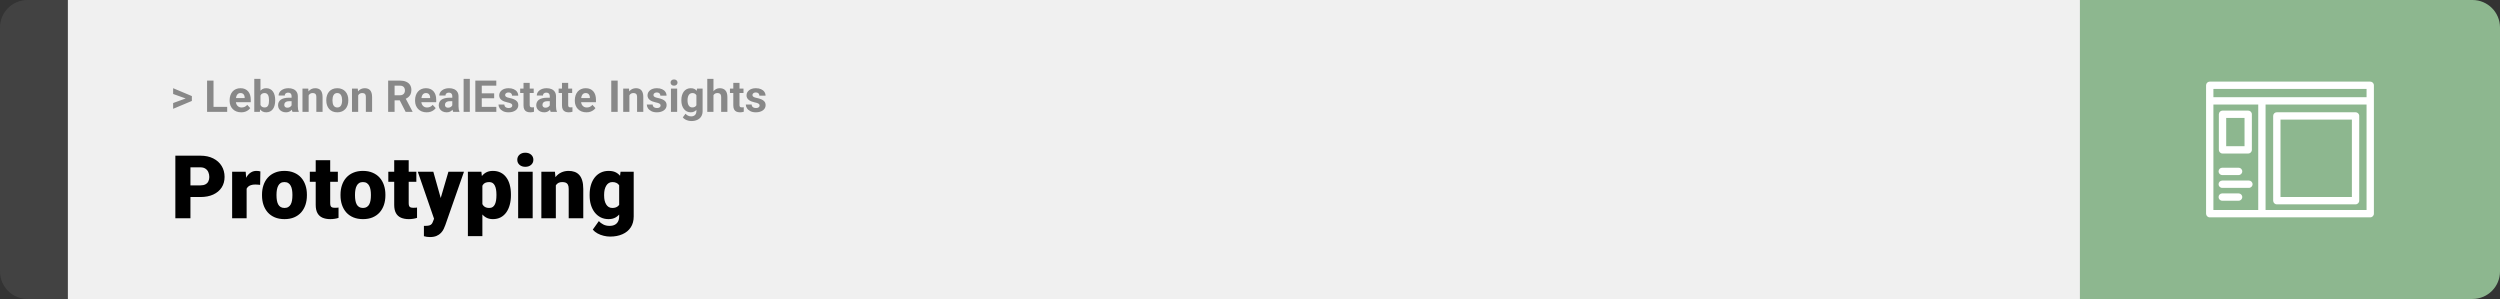 <svg width="1363" height="163" viewBox="0 0 1363 163" fill="none" xmlns="http://www.w3.org/2000/svg">
<rect x="0" y="0" width="1363" height="163" fill="#333333" stroke="none"/>
<path d="M0 15C0 6.716 6.716 0 15 0H37V163H15C6.716 163 0 156.284 0 148V15Z" fill="#424242"/>
<rect width="1097" height="163" transform="translate(37)" fill="#F0F0F0"/>
<path d="M101.906 53.922L94.394 51.238V48.086L104.602 52.375V54.637L101.906 53.922ZM94.394 56.172L101.918 53.43L104.602 52.785V55.035L94.394 59.324V56.172ZM123.867 58.258V61H115.277V58.258H123.867ZM116.414 43.938V61H112.898V43.938H116.414ZM131.508 61.234C130.523 61.234 129.641 61.078 128.859 60.766C128.078 60.445 127.414 60.004 126.867 59.441C126.328 58.879 125.914 58.227 125.625 57.484C125.336 56.734 125.191 55.938 125.191 55.094V54.625C125.191 53.664 125.328 52.785 125.602 51.988C125.875 51.191 126.266 50.5 126.773 49.914C127.289 49.328 127.914 48.879 128.648 48.566C129.383 48.246 130.211 48.086 131.133 48.086C132.031 48.086 132.828 48.234 133.523 48.531C134.219 48.828 134.801 49.25 135.27 49.797C135.746 50.344 136.105 51 136.348 51.766C136.59 52.523 136.711 53.367 136.711 54.297V55.703H126.633V53.453H133.395V53.195C133.395 52.727 133.309 52.309 133.137 51.941C132.973 51.566 132.723 51.27 132.387 51.051C132.051 50.832 131.621 50.723 131.098 50.723C130.652 50.723 130.27 50.82 129.949 51.016C129.629 51.211 129.367 51.484 129.164 51.836C128.969 52.188 128.82 52.602 128.719 53.078C128.625 53.547 128.578 54.062 128.578 54.625V55.094C128.578 55.602 128.648 56.07 128.789 56.5C128.938 56.93 129.145 57.301 129.41 57.613C129.684 57.926 130.012 58.168 130.395 58.34C130.785 58.512 131.227 58.598 131.719 58.598C132.328 58.598 132.895 58.48 133.418 58.246C133.949 58.004 134.406 57.641 134.789 57.156L136.43 58.938C136.164 59.32 135.801 59.688 135.34 60.039C134.887 60.391 134.34 60.68 133.699 60.906C133.059 61.125 132.328 61.234 131.508 61.234ZM138.633 43H142.008V58.094L141.668 61H138.633V43ZM150.035 54.531V54.777C150.035 55.723 149.934 56.59 149.73 57.379C149.535 58.168 149.23 58.852 148.816 59.43C148.402 60 147.887 60.445 147.27 60.766C146.66 61.078 145.941 61.234 145.113 61.234C144.34 61.234 143.668 61.078 143.098 60.766C142.535 60.453 142.062 60.012 141.68 59.441C141.297 58.871 140.988 58.203 140.754 57.438C140.52 56.672 140.344 55.836 140.227 54.93V54.391C140.344 53.484 140.52 52.648 140.754 51.883C140.988 51.117 141.297 50.449 141.68 49.879C142.062 49.309 142.535 48.867 143.098 48.555C143.66 48.242 144.324 48.086 145.09 48.086C145.926 48.086 146.652 48.246 147.27 48.566C147.895 48.879 148.41 49.324 148.816 49.902C149.23 50.473 149.535 51.152 149.73 51.941C149.934 52.723 150.035 53.586 150.035 54.531ZM146.66 54.777V54.531C146.66 54.016 146.621 53.531 146.543 53.078C146.473 52.617 146.348 52.215 146.168 51.871C145.988 51.52 145.742 51.242 145.43 51.039C145.125 50.836 144.73 50.734 144.246 50.734C143.785 50.734 143.395 50.812 143.074 50.969C142.754 51.125 142.488 51.344 142.277 51.625C142.074 51.906 141.922 52.242 141.82 52.633C141.719 53.016 141.656 53.438 141.633 53.898V55.434C141.656 56.051 141.758 56.598 141.938 57.074C142.125 57.543 142.406 57.914 142.781 58.188C143.164 58.453 143.66 58.586 144.27 58.586C144.746 58.586 145.141 58.492 145.453 58.305C145.766 58.117 146.008 57.852 146.18 57.508C146.359 57.164 146.484 56.762 146.555 56.301C146.625 55.832 146.66 55.324 146.66 54.777ZM158.977 58.141V52.492C158.977 52.086 158.91 51.738 158.777 51.449C158.645 51.152 158.438 50.922 158.156 50.758C157.883 50.594 157.527 50.512 157.09 50.512C156.715 50.512 156.391 50.578 156.117 50.711C155.844 50.836 155.633 51.02 155.484 51.262C155.336 51.496 155.262 51.773 155.262 52.094H151.887C151.887 51.555 152.012 51.043 152.262 50.559C152.512 50.074 152.875 49.648 153.352 49.281C153.828 48.906 154.395 48.613 155.051 48.402C155.715 48.191 156.457 48.086 157.277 48.086C158.262 48.086 159.137 48.25 159.902 48.578C160.668 48.906 161.27 49.398 161.707 50.055C162.152 50.711 162.375 51.531 162.375 52.516V57.941C162.375 58.637 162.418 59.207 162.504 59.652C162.59 60.09 162.715 60.473 162.879 60.801V61H159.469C159.305 60.656 159.18 60.227 159.094 59.711C159.016 59.188 158.977 58.664 158.977 58.141ZM159.422 53.277L159.445 55.188H157.559C157.113 55.188 156.727 55.238 156.398 55.34C156.07 55.441 155.801 55.586 155.59 55.773C155.379 55.953 155.223 56.164 155.121 56.406C155.027 56.648 154.98 56.914 154.98 57.203C154.98 57.492 155.047 57.754 155.18 57.988C155.312 58.215 155.504 58.395 155.754 58.527C156.004 58.652 156.297 58.715 156.633 58.715C157.141 58.715 157.582 58.613 157.957 58.41C158.332 58.207 158.621 57.957 158.824 57.66C159.035 57.363 159.145 57.082 159.152 56.816L160.043 58.246C159.918 58.566 159.746 58.898 159.527 59.242C159.316 59.586 159.047 59.91 158.719 60.215C158.391 60.512 157.996 60.758 157.535 60.953C157.074 61.141 156.527 61.234 155.895 61.234C155.09 61.234 154.359 61.074 153.703 60.754C153.055 60.426 152.539 59.977 152.156 59.406C151.781 58.828 151.594 58.172 151.594 57.438C151.594 56.773 151.719 56.184 151.969 55.668C152.219 55.152 152.586 54.719 153.07 54.367C153.562 54.008 154.176 53.738 154.91 53.559C155.645 53.371 156.496 53.277 157.465 53.277H159.422ZM168.281 51.027V61H164.906V48.32H168.07L168.281 51.027ZM167.789 54.215H166.875C166.875 53.277 166.996 52.434 167.238 51.684C167.48 50.926 167.82 50.281 168.258 49.75C168.695 49.211 169.215 48.801 169.816 48.52C170.426 48.23 171.105 48.086 171.855 48.086C172.449 48.086 172.992 48.172 173.484 48.344C173.977 48.516 174.398 48.789 174.75 49.164C175.109 49.539 175.383 50.035 175.57 50.652C175.766 51.27 175.863 52.023 175.863 52.914V61H172.465V52.902C172.465 52.34 172.387 51.902 172.23 51.59C172.074 51.277 171.844 51.059 171.539 50.934C171.242 50.801 170.875 50.734 170.438 50.734C169.984 50.734 169.59 50.824 169.254 51.004C168.926 51.184 168.652 51.434 168.434 51.754C168.223 52.066 168.062 52.434 167.953 52.855C167.844 53.277 167.789 53.73 167.789 54.215ZM177.891 54.789V54.543C177.891 53.613 178.023 52.758 178.289 51.977C178.555 51.188 178.941 50.504 179.449 49.926C179.957 49.348 180.582 48.898 181.324 48.578C182.066 48.25 182.918 48.086 183.879 48.086C184.84 48.086 185.695 48.25 186.445 48.578C187.195 48.898 187.824 49.348 188.332 49.926C188.848 50.504 189.238 51.188 189.504 51.977C189.77 52.758 189.902 53.613 189.902 54.543V54.789C189.902 55.711 189.77 56.566 189.504 57.355C189.238 58.137 188.848 58.82 188.332 59.406C187.824 59.984 187.199 60.434 186.457 60.754C185.715 61.074 184.863 61.234 183.902 61.234C182.941 61.234 182.086 61.074 181.336 60.754C180.594 60.434 179.965 59.984 179.449 59.406C178.941 58.82 178.555 58.137 178.289 57.355C178.023 56.566 177.891 55.711 177.891 54.789ZM181.266 54.543V54.789C181.266 55.32 181.312 55.816 181.406 56.277C181.5 56.738 181.648 57.145 181.852 57.496C182.062 57.84 182.336 58.109 182.672 58.305C183.008 58.5 183.418 58.598 183.902 58.598C184.371 58.598 184.773 58.5 185.109 58.305C185.445 58.109 185.715 57.84 185.918 57.496C186.121 57.145 186.27 56.738 186.363 56.277C186.465 55.816 186.516 55.32 186.516 54.789V54.543C186.516 54.027 186.465 53.543 186.363 53.09C186.27 52.629 186.117 52.223 185.906 51.871C185.703 51.512 185.434 51.23 185.098 51.027C184.762 50.824 184.355 50.723 183.879 50.723C183.402 50.723 182.996 50.824 182.66 51.027C182.332 51.23 182.062 51.512 181.852 51.871C181.648 52.223 181.5 52.629 181.406 53.09C181.312 53.543 181.266 54.027 181.266 54.543ZM195.281 51.027V61H191.906V48.32H195.07L195.281 51.027ZM194.789 54.215H193.875C193.875 53.277 193.996 52.434 194.238 51.684C194.48 50.926 194.82 50.281 195.258 49.75C195.695 49.211 196.215 48.801 196.816 48.52C197.426 48.23 198.105 48.086 198.855 48.086C199.449 48.086 199.992 48.172 200.484 48.344C200.977 48.516 201.398 48.789 201.75 49.164C202.109 49.539 202.383 50.035 202.57 50.652C202.766 51.27 202.863 52.023 202.863 52.914V61H199.465V52.902C199.465 52.34 199.387 51.902 199.23 51.59C199.074 51.277 198.844 51.059 198.539 50.934C198.242 50.801 197.875 50.734 197.438 50.734C196.984 50.734 196.59 50.824 196.254 51.004C195.926 51.184 195.652 51.434 195.434 51.754C195.223 52.066 195.062 52.434 194.953 52.855C194.844 53.277 194.789 53.73 194.789 54.215ZM211.617 43.938H217.98C219.285 43.938 220.406 44.133 221.344 44.523C222.289 44.914 223.016 45.492 223.523 46.258C224.031 47.023 224.285 47.965 224.285 49.082C224.285 49.996 224.129 50.781 223.816 51.438C223.512 52.086 223.078 52.629 222.516 53.066C221.961 53.496 221.309 53.84 220.559 54.098L219.445 54.684H213.914L213.891 51.941H218.004C218.621 51.941 219.133 51.832 219.539 51.613C219.945 51.395 220.25 51.09 220.453 50.699C220.664 50.309 220.77 49.855 220.77 49.34C220.77 48.793 220.668 48.32 220.465 47.922C220.262 47.523 219.953 47.219 219.539 47.008C219.125 46.797 218.605 46.691 217.98 46.691H215.133V61H211.617V43.938ZM221.156 61L217.266 53.395L220.98 53.371L224.918 60.836V61H221.156ZM232.617 61.234C231.633 61.234 230.75 61.078 229.969 60.766C229.188 60.445 228.523 60.004 227.977 59.441C227.438 58.879 227.023 58.227 226.734 57.484C226.445 56.734 226.301 55.938 226.301 55.094V54.625C226.301 53.664 226.438 52.785 226.711 51.988C226.984 51.191 227.375 50.5 227.883 49.914C228.398 49.328 229.023 48.879 229.758 48.566C230.492 48.246 231.32 48.086 232.242 48.086C233.141 48.086 233.938 48.234 234.633 48.531C235.328 48.828 235.91 49.25 236.379 49.797C236.855 50.344 237.215 51 237.457 51.766C237.699 52.523 237.82 53.367 237.82 54.297V55.703H227.742V53.453H234.504V53.195C234.504 52.727 234.418 52.309 234.246 51.941C234.082 51.566 233.832 51.27 233.496 51.051C233.16 50.832 232.73 50.723 232.207 50.723C231.762 50.723 231.379 50.82 231.059 51.016C230.738 51.211 230.477 51.484 230.273 51.836C230.078 52.188 229.93 52.602 229.828 53.078C229.734 53.547 229.688 54.062 229.688 54.625V55.094C229.688 55.602 229.758 56.07 229.898 56.5C230.047 56.93 230.254 57.301 230.52 57.613C230.793 57.926 231.121 58.168 231.504 58.34C231.895 58.512 232.336 58.598 232.828 58.598C233.438 58.598 234.004 58.48 234.527 58.246C235.059 58.004 235.516 57.641 235.898 57.156L237.539 58.938C237.273 59.32 236.91 59.688 236.449 60.039C235.996 60.391 235.449 60.68 234.809 60.906C234.168 61.125 233.438 61.234 232.617 61.234ZM246.586 58.141V52.492C246.586 52.086 246.52 51.738 246.387 51.449C246.254 51.152 246.047 50.922 245.766 50.758C245.492 50.594 245.137 50.512 244.699 50.512C244.324 50.512 244 50.578 243.727 50.711C243.453 50.836 243.242 51.02 243.094 51.262C242.945 51.496 242.871 51.773 242.871 52.094H239.496C239.496 51.555 239.621 51.043 239.871 50.559C240.121 50.074 240.484 49.648 240.961 49.281C241.438 48.906 242.004 48.613 242.66 48.402C243.324 48.191 244.066 48.086 244.887 48.086C245.871 48.086 246.746 48.25 247.512 48.578C248.277 48.906 248.879 49.398 249.316 50.055C249.762 50.711 249.984 51.531 249.984 52.516V57.941C249.984 58.637 250.027 59.207 250.113 59.652C250.199 60.09 250.324 60.473 250.488 60.801V61H247.078C246.914 60.656 246.789 60.227 246.703 59.711C246.625 59.188 246.586 58.664 246.586 58.141ZM247.031 53.277L247.055 55.188H245.168C244.723 55.188 244.336 55.238 244.008 55.34C243.68 55.441 243.41 55.586 243.199 55.773C242.988 55.953 242.832 56.164 242.73 56.406C242.637 56.648 242.59 56.914 242.59 57.203C242.59 57.492 242.656 57.754 242.789 57.988C242.922 58.215 243.113 58.395 243.363 58.527C243.613 58.652 243.906 58.715 244.242 58.715C244.75 58.715 245.191 58.613 245.566 58.41C245.941 58.207 246.23 57.957 246.434 57.66C246.645 57.363 246.754 57.082 246.762 56.816L247.652 58.246C247.527 58.566 247.355 58.898 247.137 59.242C246.926 59.586 246.656 59.91 246.328 60.215C246 60.512 245.605 60.758 245.145 60.953C244.684 61.141 244.137 61.234 243.504 61.234C242.699 61.234 241.969 61.074 241.312 60.754C240.664 60.426 240.148 59.977 239.766 59.406C239.391 58.828 239.203 58.172 239.203 57.438C239.203 56.773 239.328 56.184 239.578 55.668C239.828 55.152 240.195 54.719 240.68 54.367C241.172 54.008 241.785 53.738 242.52 53.559C243.254 53.371 244.105 53.277 245.074 53.277H247.031ZM256.148 43V61H252.762V43H256.148ZM270.598 58.258V61H261.516V58.258H270.598ZM262.664 43.938V61H259.148V43.938H262.664ZM269.414 50.887V53.559H261.516V50.887H269.414ZM270.586 43.938V46.691H261.516V43.938H270.586ZM279.293 57.496C279.293 57.254 279.223 57.035 279.082 56.84C278.941 56.645 278.68 56.465 278.297 56.301C277.922 56.129 277.379 55.973 276.668 55.832C276.027 55.691 275.43 55.516 274.875 55.305C274.328 55.086 273.852 54.824 273.445 54.52C273.047 54.215 272.734 53.855 272.508 53.441C272.281 53.02 272.168 52.539 272.168 52C272.168 51.469 272.281 50.969 272.508 50.5C272.742 50.031 273.074 49.617 273.504 49.258C273.941 48.891 274.473 48.605 275.098 48.402C275.73 48.191 276.441 48.086 277.23 48.086C278.332 48.086 279.277 48.262 280.066 48.613C280.863 48.965 281.473 49.449 281.895 50.066C282.324 50.676 282.539 51.371 282.539 52.152H279.164C279.164 51.824 279.094 51.531 278.953 51.273C278.82 51.008 278.609 50.801 278.32 50.652C278.039 50.496 277.672 50.418 277.219 50.418C276.844 50.418 276.52 50.484 276.246 50.617C275.973 50.742 275.762 50.914 275.613 51.133C275.473 51.344 275.402 51.578 275.402 51.836C275.402 52.031 275.441 52.207 275.52 52.363C275.605 52.512 275.742 52.648 275.93 52.773C276.117 52.898 276.359 53.016 276.656 53.125C276.961 53.227 277.336 53.32 277.781 53.406C278.695 53.594 279.512 53.84 280.23 54.145C280.949 54.441 281.52 54.848 281.941 55.363C282.363 55.871 282.574 56.539 282.574 57.367C282.574 57.93 282.449 58.445 282.199 58.914C281.949 59.383 281.59 59.793 281.121 60.145C280.652 60.488 280.09 60.758 279.434 60.953C278.785 61.141 278.055 61.234 277.242 61.234C276.062 61.234 275.062 61.023 274.242 60.602C273.43 60.18 272.812 59.645 272.391 58.996C271.977 58.34 271.77 57.668 271.77 56.98H274.969C274.984 57.441 275.102 57.812 275.32 58.094C275.547 58.375 275.832 58.578 276.176 58.703C276.527 58.828 276.906 58.891 277.312 58.891C277.75 58.891 278.113 58.832 278.402 58.715C278.691 58.59 278.91 58.426 279.059 58.223C279.215 58.012 279.293 57.77 279.293 57.496ZM290.977 48.32V50.711H283.594V48.32H290.977ZM285.422 45.191H288.797V57.18C288.797 57.547 288.844 57.828 288.938 58.023C289.039 58.219 289.188 58.355 289.383 58.434C289.578 58.504 289.824 58.539 290.121 58.539C290.332 58.539 290.52 58.531 290.684 58.516C290.855 58.492 291 58.469 291.117 58.445L291.129 60.93C290.84 61.023 290.527 61.098 290.191 61.152C289.855 61.207 289.484 61.234 289.078 61.234C288.336 61.234 287.688 61.113 287.133 60.871C286.586 60.621 286.164 60.223 285.867 59.676C285.57 59.129 285.422 58.41 285.422 57.52V45.191ZM299.742 58.141V52.492C299.742 52.086 299.676 51.738 299.543 51.449C299.41 51.152 299.203 50.922 298.922 50.758C298.648 50.594 298.293 50.512 297.855 50.512C297.48 50.512 297.156 50.578 296.883 50.711C296.609 50.836 296.398 51.02 296.25 51.262C296.102 51.496 296.027 51.773 296.027 52.094H292.652C292.652 51.555 292.777 51.043 293.027 50.559C293.277 50.074 293.641 49.648 294.117 49.281C294.594 48.906 295.16 48.613 295.816 48.402C296.48 48.191 297.223 48.086 298.043 48.086C299.027 48.086 299.902 48.25 300.668 48.578C301.434 48.906 302.035 49.398 302.473 50.055C302.918 50.711 303.141 51.531 303.141 52.516V57.941C303.141 58.637 303.184 59.207 303.27 59.652C303.355 60.09 303.48 60.473 303.645 60.801V61H300.234C300.07 60.656 299.945 60.227 299.859 59.711C299.781 59.188 299.742 58.664 299.742 58.141ZM300.188 53.277L300.211 55.188H298.324C297.879 55.188 297.492 55.238 297.164 55.34C296.836 55.441 296.566 55.586 296.355 55.773C296.145 55.953 295.988 56.164 295.887 56.406C295.793 56.648 295.746 56.914 295.746 57.203C295.746 57.492 295.812 57.754 295.945 57.988C296.078 58.215 296.27 58.395 296.52 58.527C296.77 58.652 297.062 58.715 297.398 58.715C297.906 58.715 298.348 58.613 298.723 58.41C299.098 58.207 299.387 57.957 299.59 57.66C299.801 57.363 299.91 57.082 299.918 56.816L300.809 58.246C300.684 58.566 300.512 58.898 300.293 59.242C300.082 59.586 299.812 59.91 299.484 60.215C299.156 60.512 298.762 60.758 298.301 60.953C297.84 61.141 297.293 61.234 296.66 61.234C295.855 61.234 295.125 61.074 294.469 60.754C293.82 60.426 293.305 59.977 292.922 59.406C292.547 58.828 292.359 58.172 292.359 57.438C292.359 56.773 292.484 56.184 292.734 55.668C292.984 55.152 293.352 54.719 293.836 54.367C294.328 54.008 294.941 53.738 295.676 53.559C296.41 53.371 297.262 53.277 298.23 53.277H300.188ZM311.953 48.32V50.711H304.57V48.32H311.953ZM306.398 45.191H309.773V57.18C309.773 57.547 309.82 57.828 309.914 58.023C310.016 58.219 310.164 58.355 310.359 58.434C310.555 58.504 310.801 58.539 311.098 58.539C311.309 58.539 311.496 58.531 311.66 58.516C311.832 58.492 311.977 58.469 312.094 58.445L312.105 60.93C311.816 61.023 311.504 61.098 311.168 61.152C310.832 61.207 310.461 61.234 310.055 61.234C309.312 61.234 308.664 61.113 308.109 60.871C307.562 60.621 307.141 60.223 306.844 59.676C306.547 59.129 306.398 58.41 306.398 57.52V45.191ZM319.711 61.234C318.727 61.234 317.844 61.078 317.062 60.766C316.281 60.445 315.617 60.004 315.07 59.441C314.531 58.879 314.117 58.227 313.828 57.484C313.539 56.734 313.395 55.938 313.395 55.094V54.625C313.395 53.664 313.531 52.785 313.805 51.988C314.078 51.191 314.469 50.5 314.977 49.914C315.492 49.328 316.117 48.879 316.852 48.566C317.586 48.246 318.414 48.086 319.336 48.086C320.234 48.086 321.031 48.234 321.727 48.531C322.422 48.828 323.004 49.25 323.473 49.797C323.949 50.344 324.309 51 324.551 51.766C324.793 52.523 324.914 53.367 324.914 54.297V55.703H314.836V53.453H321.598V53.195C321.598 52.727 321.512 52.309 321.34 51.941C321.176 51.566 320.926 51.27 320.59 51.051C320.254 50.832 319.824 50.723 319.301 50.723C318.855 50.723 318.473 50.82 318.152 51.016C317.832 51.211 317.57 51.484 317.367 51.836C317.172 52.188 317.023 52.602 316.922 53.078C316.828 53.547 316.781 54.062 316.781 54.625V55.094C316.781 55.602 316.852 56.07 316.992 56.5C317.141 56.93 317.348 57.301 317.613 57.613C317.887 57.926 318.215 58.168 318.598 58.34C318.988 58.512 319.43 58.598 319.922 58.598C320.531 58.598 321.098 58.48 321.621 58.246C322.152 58.004 322.609 57.641 322.992 57.156L324.633 58.938C324.367 59.32 324.004 59.688 323.543 60.039C323.09 60.391 322.543 60.68 321.902 60.906C321.262 61.125 320.531 61.234 319.711 61.234ZM336.762 43.938V61H333.258V43.938H336.762ZM343.148 51.027V61H339.773V48.32H342.938L343.148 51.027ZM342.656 54.215H341.742C341.742 53.277 341.863 52.434 342.105 51.684C342.348 50.926 342.688 50.281 343.125 49.75C343.562 49.211 344.082 48.801 344.684 48.52C345.293 48.23 345.973 48.086 346.723 48.086C347.316 48.086 347.859 48.172 348.352 48.344C348.844 48.516 349.266 48.789 349.617 49.164C349.977 49.539 350.25 50.035 350.438 50.652C350.633 51.27 350.73 52.023 350.73 52.914V61H347.332V52.902C347.332 52.34 347.254 51.902 347.098 51.59C346.941 51.277 346.711 51.059 346.406 50.934C346.109 50.801 345.742 50.734 345.305 50.734C344.852 50.734 344.457 50.824 344.121 51.004C343.793 51.184 343.52 51.434 343.301 51.754C343.09 52.066 342.93 52.434 342.82 52.855C342.711 53.277 342.656 53.73 342.656 54.215ZM360.152 57.496C360.152 57.254 360.082 57.035 359.941 56.84C359.801 56.645 359.539 56.465 359.156 56.301C358.781 56.129 358.238 55.973 357.527 55.832C356.887 55.691 356.289 55.516 355.734 55.305C355.188 55.086 354.711 54.824 354.305 54.52C353.906 54.215 353.594 53.855 353.367 53.441C353.141 53.02 353.027 52.539 353.027 52C353.027 51.469 353.141 50.969 353.367 50.5C353.602 50.031 353.934 49.617 354.363 49.258C354.801 48.891 355.332 48.605 355.957 48.402C356.59 48.191 357.301 48.086 358.09 48.086C359.191 48.086 360.137 48.262 360.926 48.613C361.723 48.965 362.332 49.449 362.754 50.066C363.184 50.676 363.398 51.371 363.398 52.152H360.023C360.023 51.824 359.953 51.531 359.812 51.273C359.68 51.008 359.469 50.801 359.18 50.652C358.898 50.496 358.531 50.418 358.078 50.418C357.703 50.418 357.379 50.484 357.105 50.617C356.832 50.742 356.621 50.914 356.473 51.133C356.332 51.344 356.262 51.578 356.262 51.836C356.262 52.031 356.301 52.207 356.379 52.363C356.465 52.512 356.602 52.648 356.789 52.773C356.977 52.898 357.219 53.016 357.516 53.125C357.82 53.227 358.195 53.32 358.641 53.406C359.555 53.594 360.371 53.84 361.09 54.145C361.809 54.441 362.379 54.848 362.801 55.363C363.223 55.871 363.434 56.539 363.434 57.367C363.434 57.93 363.309 58.445 363.059 58.914C362.809 59.383 362.449 59.793 361.98 60.145C361.512 60.488 360.949 60.758 360.293 60.953C359.645 61.141 358.914 61.234 358.102 61.234C356.922 61.234 355.922 61.023 355.102 60.602C354.289 60.18 353.672 59.645 353.25 58.996C352.836 58.34 352.629 57.668 352.629 56.98H355.828C355.844 57.441 355.961 57.812 356.18 58.094C356.406 58.375 356.691 58.578 357.035 58.703C357.387 58.828 357.766 58.891 358.172 58.891C358.609 58.891 358.973 58.832 359.262 58.715C359.551 58.59 359.77 58.426 359.918 58.223C360.074 58.012 360.152 57.77 360.152 57.496ZM369.188 48.32V61H365.801V48.32H369.188ZM365.59 45.016C365.59 44.523 365.762 44.117 366.105 43.797C366.449 43.477 366.91 43.316 367.488 43.316C368.059 43.316 368.516 43.477 368.859 43.797C369.211 44.117 369.387 44.523 369.387 45.016C369.387 45.508 369.211 45.914 368.859 46.234C368.516 46.555 368.059 46.715 367.488 46.715C366.91 46.715 366.449 46.555 366.105 46.234C365.762 45.914 365.59 45.508 365.59 45.016ZM380.004 48.32H383.062V60.578C383.062 61.734 382.805 62.715 382.289 63.52C381.781 64.332 381.07 64.945 380.156 65.359C379.242 65.781 378.18 65.992 376.969 65.992C376.438 65.992 375.875 65.922 375.281 65.781C374.695 65.641 374.133 65.422 373.594 65.125C373.062 64.828 372.617 64.453 372.258 64L373.746 62.008C374.137 62.461 374.59 62.812 375.105 63.062C375.621 63.32 376.191 63.449 376.816 63.449C377.426 63.449 377.941 63.336 378.363 63.109C378.785 62.891 379.109 62.566 379.336 62.137C379.562 61.715 379.676 61.203 379.676 60.602V51.25L380.004 48.32ZM371.473 54.812V54.566C371.473 53.598 371.59 52.719 371.824 51.93C372.066 51.133 372.406 50.449 372.844 49.879C373.289 49.309 373.828 48.867 374.461 48.555C375.094 48.242 375.809 48.086 376.605 48.086C377.449 48.086 378.156 48.242 378.727 48.555C379.297 48.867 379.766 49.312 380.133 49.891C380.5 50.461 380.785 51.137 380.988 51.918C381.199 52.691 381.363 53.539 381.48 54.461V55C381.363 55.883 381.188 56.703 380.953 57.461C380.719 58.219 380.41 58.883 380.027 59.453C379.645 60.016 379.168 60.453 378.598 60.766C378.035 61.078 377.363 61.234 376.582 61.234C375.801 61.234 375.094 61.074 374.461 60.754C373.836 60.434 373.301 59.984 372.855 59.406C372.41 58.828 372.066 58.148 371.824 57.367C371.59 56.586 371.473 55.734 371.473 54.812ZM374.848 54.566V54.812C374.848 55.336 374.898 55.824 375 56.277C375.102 56.73 375.258 57.133 375.469 57.484C375.688 57.828 375.957 58.098 376.277 58.293C376.605 58.48 376.992 58.574 377.438 58.574C378.055 58.574 378.559 58.445 378.949 58.188C379.34 57.922 379.633 57.559 379.828 57.098C380.023 56.637 380.137 56.105 380.168 55.504V53.969C380.152 53.477 380.086 53.035 379.969 52.645C379.852 52.246 379.688 51.906 379.477 51.625C379.266 51.344 378.992 51.125 378.656 50.969C378.32 50.812 377.922 50.734 377.461 50.734C377.016 50.734 376.629 50.836 376.301 51.039C375.98 51.234 375.711 51.504 375.492 51.848C375.281 52.191 375.121 52.598 375.012 53.066C374.902 53.527 374.848 54.027 374.848 54.566ZM388.98 43V61H385.605V43H388.98ZM388.5 54.215H387.574C387.582 53.332 387.699 52.52 387.926 51.777C388.152 51.027 388.477 50.379 388.898 49.832C389.32 49.277 389.824 48.848 390.41 48.543C391.004 48.238 391.66 48.086 392.379 48.086C393.004 48.086 393.57 48.176 394.078 48.355C394.594 48.527 395.035 48.809 395.402 49.199C395.777 49.582 396.066 50.086 396.27 50.711C396.473 51.336 396.574 52.094 396.574 52.984V61H393.176V52.961C393.176 52.398 393.094 51.957 392.93 51.637C392.773 51.309 392.543 51.078 392.238 50.945C391.941 50.805 391.574 50.734 391.137 50.734C390.652 50.734 390.238 50.824 389.895 51.004C389.559 51.184 389.289 51.434 389.086 51.754C388.883 52.066 388.734 52.434 388.641 52.855C388.547 53.277 388.5 53.73 388.5 54.215ZM405.352 48.32V50.711H397.969V48.32H405.352ZM399.797 45.191H403.172V57.18C403.172 57.547 403.219 57.828 403.312 58.023C403.414 58.219 403.562 58.355 403.758 58.434C403.953 58.504 404.199 58.539 404.496 58.539C404.707 58.539 404.895 58.531 405.059 58.516C405.23 58.492 405.375 58.469 405.492 58.445L405.504 60.93C405.215 61.023 404.902 61.098 404.566 61.152C404.23 61.207 403.859 61.234 403.453 61.234C402.711 61.234 402.062 61.113 401.508 60.871C400.961 60.621 400.539 60.223 400.242 59.676C399.945 59.129 399.797 58.41 399.797 57.52V45.191ZM414.129 57.496C414.129 57.254 414.059 57.035 413.918 56.84C413.777 56.645 413.516 56.465 413.133 56.301C412.758 56.129 412.215 55.973 411.504 55.832C410.863 55.691 410.266 55.516 409.711 55.305C409.164 55.086 408.688 54.824 408.281 54.52C407.883 54.215 407.57 53.855 407.344 53.441C407.117 53.02 407.004 52.539 407.004 52C407.004 51.469 407.117 50.969 407.344 50.5C407.578 50.031 407.91 49.617 408.34 49.258C408.777 48.891 409.309 48.605 409.934 48.402C410.566 48.191 411.277 48.086 412.066 48.086C413.168 48.086 414.113 48.262 414.902 48.613C415.699 48.965 416.309 49.449 416.73 50.066C417.16 50.676 417.375 51.371 417.375 52.152H414C414 51.824 413.93 51.531 413.789 51.273C413.656 51.008 413.445 50.801 413.156 50.652C412.875 50.496 412.508 50.418 412.055 50.418C411.68 50.418 411.355 50.484 411.082 50.617C410.809 50.742 410.598 50.914 410.449 51.133C410.309 51.344 410.238 51.578 410.238 51.836C410.238 52.031 410.277 52.207 410.355 52.363C410.441 52.512 410.578 52.648 410.766 52.773C410.953 52.898 411.195 53.016 411.492 53.125C411.797 53.227 412.172 53.32 412.617 53.406C413.531 53.594 414.348 53.84 415.066 54.145C415.785 54.441 416.355 54.848 416.777 55.363C417.199 55.871 417.41 56.539 417.41 57.367C417.41 57.93 417.285 58.445 417.035 58.914C416.785 59.383 416.426 59.793 415.957 60.145C415.488 60.488 414.926 60.758 414.27 60.953C413.621 61.141 412.891 61.234 412.078 61.234C410.898 61.234 409.898 61.023 409.078 60.602C408.266 60.18 407.648 59.645 407.227 58.996C406.812 58.34 406.605 57.668 406.605 56.98H409.805C409.82 57.441 409.938 57.812 410.156 58.094C410.383 58.375 410.668 58.578 411.012 58.703C411.363 58.828 411.742 58.891 412.148 58.891C412.586 58.891 412.949 58.832 413.238 58.715C413.527 58.59 413.746 58.426 413.895 58.223C414.051 58.012 414.129 57.77 414.129 57.496Z" fill="#888888"/>
<path d="M109.219 107.422H100.734V101.07H109.219C110.375 101.07 111.312 100.875 112.031 100.484C112.75 100.094 113.273 99.555 113.602 98.867C113.945 98.164 114.117 97.375 114.117 96.5C114.117 95.562 113.945 94.695 113.602 93.898C113.273 93.102 112.75 92.461 112.031 91.977C111.312 91.477 110.375 91.227 109.219 91.227H103.828V119H95.602V84.875H109.219C111.953 84.875 114.305 85.375 116.273 86.375C118.258 87.375 119.781 88.75 120.844 90.5C121.906 92.234 122.438 94.219 122.438 96.453C122.438 98.656 121.906 100.578 120.844 102.219C119.781 103.859 118.258 105.141 116.273 106.062C114.305 106.969 111.953 107.422 109.219 107.422ZM134.461 99.922V119H126.562V93.641H133.945L134.461 99.922ZM141.961 93.453L141.82 100.789C141.508 100.758 141.086 100.719 140.555 100.672C140.023 100.625 139.578 100.602 139.219 100.602C138.297 100.602 137.5 100.711 136.828 100.93C136.172 101.133 135.625 101.445 135.188 101.867C134.766 102.273 134.453 102.789 134.25 103.414C134.062 104.039 133.977 104.766 133.992 105.594L132.562 104.656C132.562 102.953 132.727 101.406 133.055 100.016C133.398 98.609 133.883 97.398 134.508 96.383C135.133 95.352 135.891 94.562 136.781 94.016C137.672 93.453 138.672 93.172 139.781 93.172C140.172 93.172 140.555 93.195 140.93 93.242C141.32 93.289 141.664 93.359 141.961 93.453ZM142.852 106.578V106.086C142.852 104.227 143.117 102.516 143.648 100.953C144.18 99.375 144.961 98.008 145.992 96.852C147.023 95.695 148.297 94.797 149.812 94.156C151.328 93.5 153.078 93.172 155.062 93.172C157.062 93.172 158.82 93.5 160.336 94.156C161.867 94.797 163.148 95.695 164.18 96.852C165.211 98.008 165.992 99.375 166.523 100.953C167.055 102.516 167.32 104.227 167.32 106.086V106.578C167.32 108.422 167.055 110.133 166.523 111.711C165.992 113.273 165.211 114.641 164.18 115.812C163.148 116.969 161.875 117.867 160.359 118.508C158.844 119.148 157.094 119.469 155.109 119.469C153.125 119.469 151.367 119.148 149.836 118.508C148.305 117.867 147.023 116.969 145.992 115.812C144.961 114.641 144.18 113.273 143.648 111.711C143.117 110.133 142.852 108.422 142.852 106.578ZM150.75 106.086V106.578C150.75 107.531 150.82 108.422 150.961 109.25C151.102 110.078 151.336 110.805 151.664 111.43C151.992 112.039 152.438 112.516 153 112.859C153.562 113.203 154.266 113.375 155.109 113.375C155.938 113.375 156.625 113.203 157.172 112.859C157.734 112.516 158.18 112.039 158.508 111.43C158.836 110.805 159.07 110.078 159.211 109.25C159.352 108.422 159.422 107.531 159.422 106.578V106.086C159.422 105.164 159.352 104.297 159.211 103.484C159.07 102.656 158.836 101.93 158.508 101.305C158.18 100.664 157.734 100.164 157.172 99.805C156.609 99.445 155.906 99.266 155.062 99.266C154.234 99.266 153.539 99.445 152.977 99.805C152.43 100.164 151.992 100.664 151.664 101.305C151.336 101.93 151.102 102.656 150.961 103.484C150.82 104.297 150.75 105.164 150.75 106.086ZM184.195 93.641V99.125H168.914V93.641H184.195ZM172.125 87.336H180.023V110.727C180.023 111.398 180.102 111.922 180.258 112.297C180.414 112.656 180.68 112.914 181.055 113.07C181.445 113.211 181.961 113.281 182.602 113.281C183.055 113.281 183.43 113.273 183.727 113.258C184.023 113.227 184.305 113.188 184.57 113.141V118.789C183.898 119.008 183.195 119.172 182.461 119.281C181.727 119.406 180.945 119.469 180.117 119.469C178.43 119.469 176.984 119.203 175.781 118.672C174.594 118.141 173.688 117.305 173.062 116.164C172.438 115.023 172.125 113.539 172.125 111.711V87.336ZM185.648 106.578V106.086C185.648 104.227 185.914 102.516 186.445 100.953C186.977 99.375 187.758 98.008 188.789 96.852C189.82 95.695 191.094 94.797 192.609 94.156C194.125 93.5 195.875 93.172 197.859 93.172C199.859 93.172 201.617 93.5 203.133 94.156C204.664 94.797 205.945 95.695 206.977 96.852C208.008 98.008 208.789 99.375 209.32 100.953C209.852 102.516 210.117 104.227 210.117 106.086V106.578C210.117 108.422 209.852 110.133 209.32 111.711C208.789 113.273 208.008 114.641 206.977 115.812C205.945 116.969 204.672 117.867 203.156 118.508C201.641 119.148 199.891 119.469 197.906 119.469C195.922 119.469 194.164 119.148 192.633 118.508C191.102 117.867 189.82 116.969 188.789 115.812C187.758 114.641 186.977 113.273 186.445 111.711C185.914 110.133 185.648 108.422 185.648 106.578ZM193.547 106.086V106.578C193.547 107.531 193.617 108.422 193.758 109.25C193.898 110.078 194.133 110.805 194.461 111.43C194.789 112.039 195.234 112.516 195.797 112.859C196.359 113.203 197.062 113.375 197.906 113.375C198.734 113.375 199.422 113.203 199.969 112.859C200.531 112.516 200.977 112.039 201.305 111.43C201.633 110.805 201.867 110.078 202.008 109.25C202.148 108.422 202.219 107.531 202.219 106.578V106.086C202.219 105.164 202.148 104.297 202.008 103.484C201.867 102.656 201.633 101.93 201.305 101.305C200.977 100.664 200.531 100.164 199.969 99.805C199.406 99.445 198.703 99.266 197.859 99.266C197.031 99.266 196.336 99.445 195.773 99.805C195.227 100.164 194.789 100.664 194.461 101.305C194.133 101.93 193.898 102.656 193.758 103.484C193.617 104.297 193.547 105.164 193.547 106.086ZM226.992 93.641V99.125H211.711V93.641H226.992ZM214.922 87.336H222.82V110.727C222.82 111.398 222.898 111.922 223.055 112.297C223.211 112.656 223.477 112.914 223.852 113.07C224.242 113.211 224.758 113.281 225.398 113.281C225.852 113.281 226.227 113.273 226.523 113.258C226.82 113.227 227.102 113.188 227.367 113.141V118.789C226.695 119.008 225.992 119.172 225.258 119.281C224.523 119.406 223.742 119.469 222.914 119.469C221.227 119.469 219.781 119.203 218.578 118.672C217.391 118.141 216.484 117.305 215.859 116.164C215.234 115.023 214.922 113.539 214.922 111.711V87.336ZM237.914 116.023L244.477 93.641H252.961L242.766 122.773C242.547 123.414 242.258 124.102 241.898 124.836C241.539 125.586 241.047 126.297 240.422 126.969C239.797 127.641 238.992 128.188 238.008 128.609C237.039 129.031 235.836 129.242 234.398 129.242C233.633 129.242 233.07 129.203 232.711 129.125C232.367 129.062 231.836 128.945 231.117 128.773V123.125C231.32 123.125 231.492 123.125 231.633 123.125C231.789 123.125 231.961 123.125 232.148 123.125C232.992 123.125 233.664 123.039 234.164 122.867C234.68 122.695 235.07 122.445 235.336 122.117C235.617 121.789 235.836 121.391 235.992 120.922L237.914 116.023ZM236.25 93.641L241.242 111.383L242.109 119.75H236.812L227.789 93.641H236.25ZM262.992 98.516V128.75H255.094V93.641H262.453L262.992 98.516ZM278.555 106.016V106.508C278.555 108.352 278.344 110.062 277.922 111.641C277.5 113.219 276.875 114.594 276.047 115.766C275.219 116.938 274.188 117.852 272.953 118.508C271.734 119.148 270.32 119.469 268.711 119.469C267.195 119.469 265.891 119.133 264.797 118.461C263.703 117.789 262.789 116.859 262.055 115.672C261.32 114.484 260.727 113.125 260.273 111.594C259.82 110.062 259.461 108.445 259.195 106.742V106.109C259.461 104.281 259.82 102.586 260.273 101.023C260.727 99.445 261.32 98.07 262.055 96.898C262.789 95.727 263.695 94.812 264.773 94.156C265.867 93.5 267.172 93.172 268.688 93.172C270.297 93.172 271.711 93.477 272.93 94.086C274.164 94.695 275.195 95.57 276.023 96.711C276.867 97.836 277.5 99.188 277.922 100.766C278.344 102.344 278.555 104.094 278.555 106.016ZM270.656 106.508V106.016C270.656 105.031 270.586 104.133 270.445 103.32C270.305 102.492 270.078 101.773 269.766 101.164C269.469 100.555 269.07 100.086 268.57 99.758C268.07 99.43 267.453 99.266 266.719 99.266C265.875 99.266 265.164 99.398 264.586 99.664C264.023 99.914 263.57 100.305 263.227 100.836C262.898 101.352 262.664 102 262.523 102.781C262.398 103.547 262.344 104.445 262.359 105.477V107.398C262.328 108.586 262.445 109.633 262.711 110.539C262.977 111.43 263.438 112.125 264.094 112.625C264.75 113.125 265.641 113.375 266.766 113.375C267.516 113.375 268.141 113.203 268.641 112.859C269.141 112.5 269.539 112.008 269.836 111.383C270.133 110.742 270.344 110.008 270.469 109.18C270.594 108.352 270.656 107.461 270.656 106.508ZM290.414 93.641V119H282.492V93.641H290.414ZM282.023 87.102C282.023 85.977 282.43 85.055 283.242 84.336C284.055 83.617 285.109 83.258 286.406 83.258C287.703 83.258 288.758 83.617 289.57 84.336C290.383 85.055 290.789 85.977 290.789 87.102C290.789 88.227 290.383 89.148 289.57 89.867C288.758 90.586 287.703 90.945 286.406 90.945C285.109 90.945 284.055 90.586 283.242 89.867C282.43 89.148 282.023 88.227 282.023 87.102ZM303.047 99.055V119H295.148V93.641H302.555L303.047 99.055ZM302.109 105.453L300.258 105.5C300.258 103.562 300.492 101.836 300.961 100.32C301.43 98.789 302.094 97.492 302.953 96.43C303.812 95.367 304.836 94.562 306.023 94.016C307.227 93.453 308.562 93.172 310.031 93.172C311.203 93.172 312.273 93.344 313.242 93.688C314.227 94.031 315.07 94.586 315.773 95.352C316.492 96.117 317.039 97.133 317.414 98.398C317.805 99.648 318 101.195 318 103.039V119H310.055V103.016C310.055 102 309.914 101.227 309.633 100.695C309.352 100.148 308.945 99.773 308.414 99.57C307.883 99.367 307.234 99.266 306.469 99.266C305.656 99.266 304.969 99.422 304.406 99.734C303.844 100.047 303.391 100.484 303.047 101.047C302.719 101.594 302.477 102.242 302.32 102.992C302.18 103.742 302.109 104.562 302.109 105.453ZM338.32 93.641H345.492V118.016C345.492 120.359 344.953 122.344 343.875 123.969C342.797 125.609 341.289 126.852 339.352 127.695C337.43 128.555 335.18 128.984 332.602 128.984C331.461 128.984 330.297 128.836 329.109 128.539C327.922 128.258 326.812 127.836 325.781 127.273C324.75 126.711 323.883 126.016 323.18 125.188L326.484 120.547C327.125 121.266 327.93 121.875 328.898 122.375C329.867 122.891 331.008 123.148 332.32 123.148C333.461 123.148 334.414 122.945 335.18 122.539C335.961 122.133 336.555 121.539 336.961 120.758C337.367 119.992 337.57 119.062 337.57 117.969V99.641L338.32 93.641ZM321.469 106.625V106.133C321.469 104.211 321.703 102.461 322.172 100.883C322.656 99.289 323.344 97.922 324.234 96.781C325.141 95.625 326.234 94.734 327.516 94.109C328.797 93.484 330.242 93.172 331.852 93.172C333.586 93.172 335.008 93.508 336.117 94.18C337.242 94.836 338.141 95.758 338.812 96.945C339.5 98.133 340.031 99.523 340.406 101.117C340.797 102.695 341.125 104.398 341.391 106.227V106.812C341.125 108.531 340.758 110.156 340.289 111.688C339.836 113.203 339.242 114.547 338.508 115.719C337.773 116.891 336.852 117.812 335.742 118.484C334.648 119.141 333.336 119.469 331.805 119.469C330.211 119.469 328.773 119.148 327.492 118.508C326.227 117.867 325.141 116.969 324.234 115.812C323.344 114.656 322.656 113.297 322.172 111.734C321.703 110.172 321.469 108.469 321.469 106.625ZM329.367 106.133V106.625C329.367 107.578 329.453 108.461 329.625 109.273C329.812 110.086 330.094 110.805 330.469 111.43C330.844 112.039 331.305 112.516 331.852 112.859C332.414 113.203 333.07 113.375 333.82 113.375C334.961 113.375 335.883 113.133 336.586 112.648C337.289 112.164 337.797 111.477 338.109 110.586C338.422 109.695 338.555 108.648 338.508 107.445V105.594C338.539 104.562 338.469 103.656 338.297 102.875C338.125 102.078 337.852 101.414 337.477 100.883C337.117 100.352 336.633 99.953 336.023 99.688C335.43 99.406 334.711 99.266 333.867 99.266C333.133 99.266 332.484 99.438 331.922 99.781C331.359 100.125 330.891 100.609 330.516 101.234C330.141 101.844 329.852 102.57 329.648 103.414C329.461 104.242 329.367 105.148 329.367 106.133Z" fill="black"/>
<path d="M1134 0H1348C1356.28 0 1363 6.716 1363 15V148C1363 156.284 1356.28 163 1348 163H1134V0Z" fill="#8DB78F"/>
<path fill-rule="evenodd" clip-rule="evenodd" d="M1202.75 46.502C1202.75 45.397 1203.65 44.502 1204.75 44.502H1292.25C1293.35 44.502 1294.25 45.397 1294.25 46.502V116.498C1294.25 117.603 1293.35 118.498 1292.25 118.498H1204.75C1203.65 118.498 1202.75 117.603 1202.75 116.498V46.502ZM1206.75 48.502V52.996H1290.25V48.502H1206.75ZM1290.25 56.996H1235.19V114.498H1290.25V56.996ZM1231.19 114.498V56.996H1206.75V114.498H1231.19Z" fill="white"/>
<path fill-rule="evenodd" clip-rule="evenodd" d="M1209.72 62.302C1209.72 61.198 1210.62 60.302 1211.72 60.302H1225.72C1226.83 60.302 1227.72 61.198 1227.72 62.302V81.697C1227.72 82.802 1226.83 83.697 1225.72 83.697H1211.72C1210.62 83.697 1209.72 82.802 1209.72 81.697V62.302ZM1213.72 64.302V79.697H1223.72V64.302H1213.72ZM1239.33 63.198C1239.33 62.094 1240.22 61.198 1241.33 61.198H1284.25C1285.36 61.198 1286.25 62.094 1286.25 63.198V109.407C1286.25 110.511 1285.36 111.407 1284.25 111.407H1241.33C1240.22 111.407 1239.33 110.511 1239.33 109.407V63.198ZM1243.33 65.198V107.407H1282.25V65.198H1243.33ZM1209.56 93.438C1209.56 92.334 1210.46 91.438 1211.56 91.438H1220.48C1221.59 91.438 1222.48 92.334 1222.48 93.438C1222.48 94.543 1221.59 95.438 1220.48 95.438H1211.56C1210.46 95.438 1209.56 94.543 1209.56 93.438ZM1209.56 100.438C1209.56 99.334 1210.46 98.438 1211.56 98.438H1226.1C1227.21 98.438 1228.1 99.334 1228.1 100.438C1228.1 101.543 1227.21 102.438 1226.1 102.438H1211.56C1210.46 102.438 1209.56 101.543 1209.56 100.438ZM1209.56 107.438C1209.56 106.334 1210.46 105.438 1211.56 105.438H1220.48C1221.59 105.438 1222.48 106.334 1222.48 107.438C1222.48 108.543 1221.59 109.438 1220.48 109.438H1211.56C1210.46 109.438 1209.56 108.543 1209.56 107.438Z" fill="white"/>
</svg>
